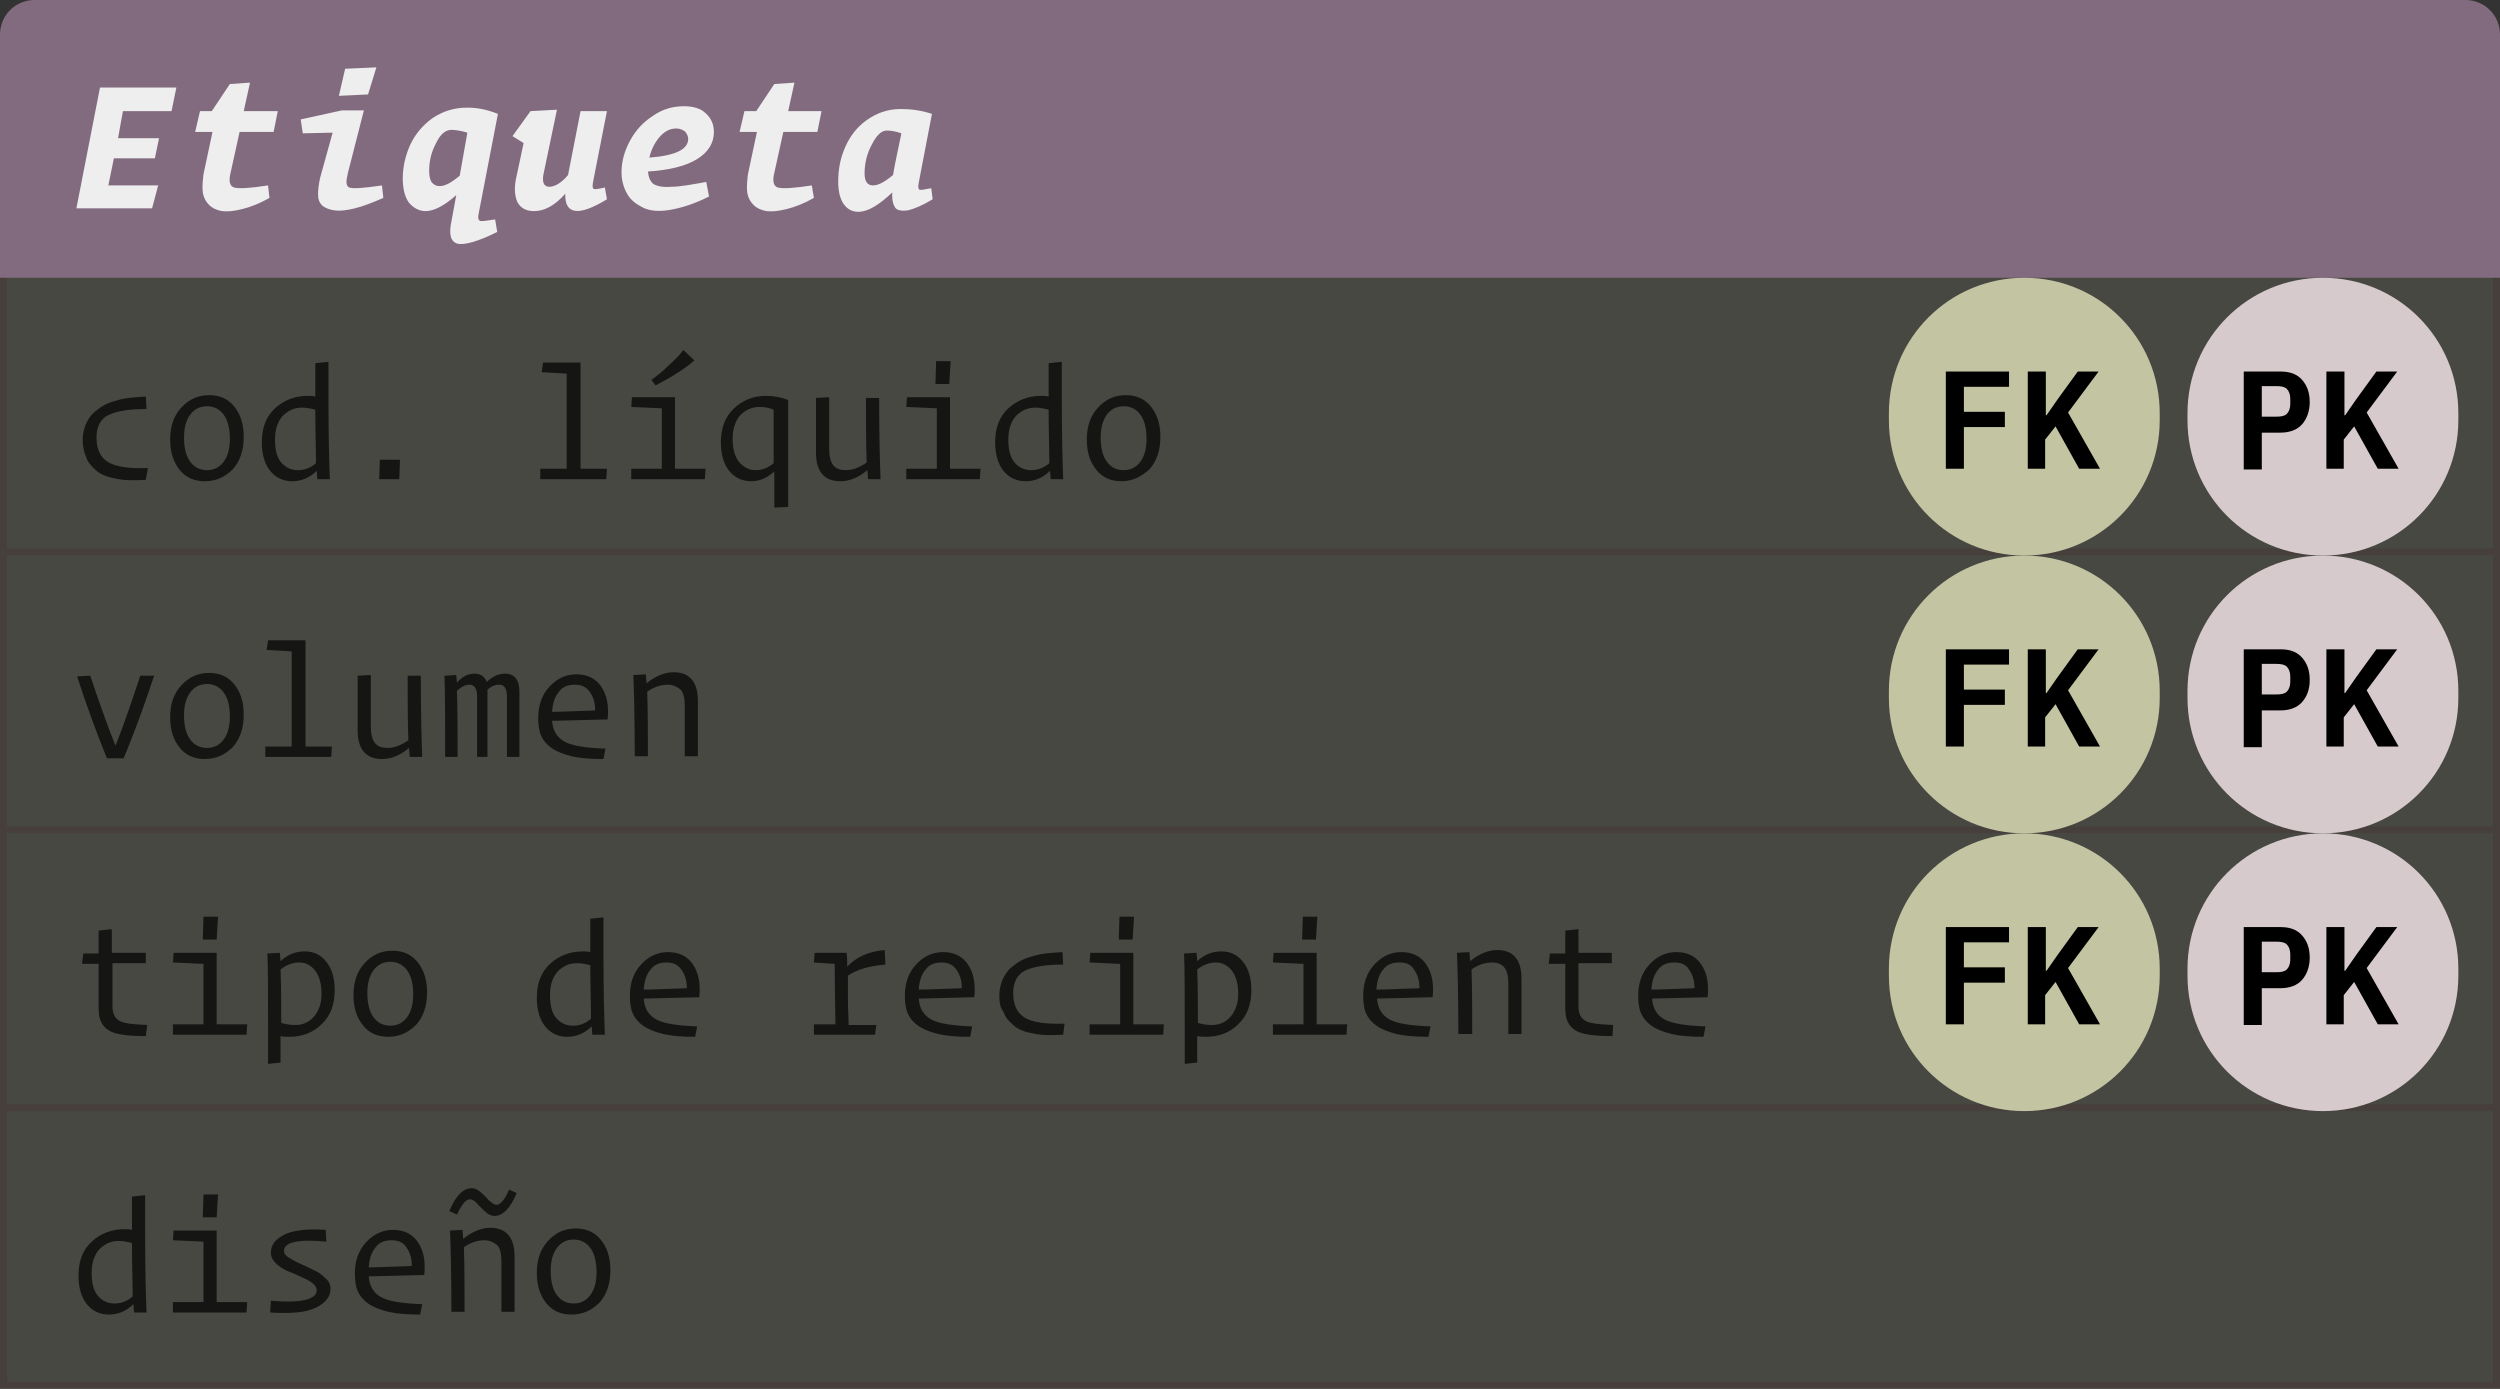 <?xml version="1.0" encoding="utf-8"?>
<!-- Generator: Adobe Illustrator 25.4.1, SVG Export Plug-In . SVG Version: 6.00 Build 0)  -->
<svg version="1.1" id="Layer_1" xmlns="http://www.w3.org/2000/svg" xmlns:xlink="http://www.w3.org/1999/xlink" x="0px" y="0px"
	 viewBox="0 0 360 200" style="enable-background:new 0 0 360 200;" xml:space="preserve">
<rect x="0" y="0" width="360" height="200" fill="#333333" stroke="none"/>
<style type="text/css">
	.st0{fill:#836B7F;}
	.st1{fill:#EEEEEE;}
	.st2{fill:#C3C4A2;fill-opacity:0.15;}
	.st3{opacity:0.7;}
	.st4{fill:none;stroke:#3D1A1A;stroke-opacity:0.2;}
	.st5{fill:#D6CACD;}
	.st6{fill:#C3C4A2;}
</style>
<path class="st0" d="M0,5c0-2.8,2.2-5,5-5h350c2.8,0,5,2.2,5,5v35H0V5z"/>
<path class="st1" d="M22.8,26.6L21.9,30H11l3.4-17.4h11L24.7,16h-7L17,19.9h5.9l-0.6,2.9h-5.9l-0.8,3.9H22.8z M38.8,28.5
	c-1.4,0.8-2.7,1.3-3.9,1.6c-1.2,0.3-2.1,0.4-2.9,0.3c-0.7-0.1-1.4-0.4-1.9-0.9c-0.5-0.5-0.8-1.1-0.9-1.8c-0.1-0.8,0-1.7,0.1-2.6
	l1.3-6.1h-2.5l0.7-3h1.7l2.6-3.9l2.9-0.2l-0.9,4.1H40l-0.6,3h-4.9l-1.3,5.9c-0.3,1.2-0.1,1.9,0.5,2.1c0.7,0.2,2.3,0.1,4.9-0.3
	L38.8,28.5z M53,13.6l-4.2,0.2l0.9-3.9l4.5-0.2L53,13.6z M55.2,28.5c-1.6,0.7-2.9,1.2-4.1,1.5c-1.2,0.3-2.2,0.4-2.9,0.3
	c-0.7-0.1-1.3-0.3-1.8-0.7c-0.4-0.4-0.6-0.9-0.6-1.6c0-0.7,0.1-1.5,0.3-2.4l1.8-6.5l-4.3,0.1l-0.3-2l5.9-1.3h3.2l-2.3,9
	c-0.3,1.2-0.3,1.9,0.2,2.1c0.5,0.2,2,0.1,4.7-0.3L55.2,28.5z M71.6,33.4c-2.8,1.4-4.7,1.9-5.7,1.7c-1-0.3-1.3-1.3-0.9-3.2l0.7-3.8
	c-1.7,1.5-3.2,2.3-4.4,2.3c-0.9,0-1.7-0.4-2.4-1.2c-0.6-0.8-0.9-2-0.9-3.5c0-1.7,0.4-3.4,1.1-4.9c0.7-1.5,1.8-2.8,3.2-3.8
	c1.5-1,3.1-1.5,5-1.5c1.5,0,2.9,0.3,4.4,0.9l-2.8,14.5c-0.1,0.5,0,0.8,0.2,0.9c0.2,0.1,0.9,0,2.2-0.2L71.6,33.4z M63.3,26.8
	c0.8,0,1.7-0.5,2.9-1.5l1.1-6.2c-1-0.3-1.8-0.4-2.3-0.4c-0.8,0-1.6,0.6-2.2,1.9c-0.7,1.3-1,2.6-1,4c0,0.7,0.1,1.3,0.4,1.7
	C62.5,26.6,62.8,26.8,63.3,26.8z M87.4,28.7c-4.1,2.5-6.1,2.2-6-0.8c-1.5,1.7-3,2.5-4.5,2.5c-1.1,0-1.9-0.4-2.4-1.3
	c-0.4-0.9-0.5-2.2-0.1-3.8l1-4.7l-1.6-1l2.6-3.6l3.8-0.2l-1.9,9.1c-0.3,1.3,0,2,0.8,2c0.8,0,1.8-0.6,2.7-1.7l1.8-9.2h3.8l-2,10.2
	c-0.1,0.6-0.1,0.9,0.1,1c0.2,0.1,0.7,0,1.6-0.2L87.4,28.7z M102.1,28.3c-2,1-3.8,1.6-5.5,1.9c-1.6,0.3-3,0.2-4-0.3s-1.8-1.1-2.3-2
	c-0.5-0.9-0.8-1.9-0.8-3.1c0-1.5,0.4-3,1.2-4.5c0.8-1.5,1.9-2.7,3.3-3.6c1.4-1,2.9-1.4,4.5-1.4c1.3,0,2.4,0.3,3.1,1
	c0.8,0.7,1.2,1.6,1.2,2.7c0,1.6-0.8,2.9-2.4,3.9c-1.6,1-4,1.6-7.1,1.8c0.1,0.8,0.3,1.4,0.8,1.8c0.5,0.3,1.4,0.5,2.5,0.4
	c1.2,0,2.9-0.3,5.1-0.7L102.1,28.3z M97.4,18.5c-0.9,0-1.7,0.4-2.4,1.2c-0.7,0.8-1.2,1.8-1.5,3c3.8-0.3,5.6-1.2,5.6-2.7
	c0-0.4-0.2-0.8-0.5-1.1C98.3,18.7,97.9,18.5,97.4,18.5z M117.2,28.5c-1.4,0.8-2.7,1.3-3.9,1.6c-1.2,0.3-2.1,0.4-2.9,0.3
	c-0.7-0.1-1.4-0.4-1.9-0.9c-0.5-0.5-0.8-1.1-0.9-1.8c-0.1-0.8,0-1.7,0.1-2.6l1.3-6.1h-2.5l0.7-3h1.7l2.6-3.9l2.9-0.2l-0.9,4.1h4.8
	l-0.6,3h-4.9l-1.3,5.9c-0.3,1.2-0.1,1.9,0.5,2.1c0.7,0.2,2.3,0.1,4.9-0.3L117.2,28.5z M124.5,25c0,1.1,0.4,1.7,1.2,1.7
	c0.8,0,1.7-0.5,2.9-1.5c0.1-0.7,0.5-2.7,1.2-6c-0.8-0.3-1.6-0.4-2.1-0.4c-0.8,0-1.5,0.7-2.2,2.1C124.8,22.2,124.5,23.6,124.5,25z
	 M134.3,28.7c-1.5,0.9-2.7,1.4-3.6,1.6c-0.9,0.1-1.5,0-1.8-0.4c-0.3-0.5-0.5-1.2-0.4-2.2c-1.9,1.8-3.5,2.8-4.9,2.8
	c-0.9,0-1.6-0.4-2.1-1.1c-0.5-0.7-0.8-1.8-0.8-3.2c0-1.8,0.3-3.4,1-5c0.7-1.6,1.7-2.9,3.1-3.9c1.4-1,3-1.6,4.9-1.6
	c1.5,0,3,0.2,4.5,0.7l-1.9,9.9c-0.1,0.6-0.1,0.9,0.1,1s0.7,0,1.7-0.2L134.3,28.7z"/>
<rect y="160" class="st2" width="360" height="40"/>
<g class="st3">
	<path d="M16.5,187.7c0.9,0,1.8-0.3,2.6-1c0-2-0.1-4.6-0.1-7.7c-0.7-0.2-1.4-0.3-1.9-0.3c-1.1,0-2,0.4-2.8,1.2
		c-0.7,0.8-1.1,1.9-1.1,3.4c0,1.5,0.3,2.6,0.9,3.3C14.7,187.3,15.5,187.7,16.5,187.7z M19.3,189l-0.1-1.2c-1,1-2.2,1.5-3.5,1.5
		c-1.3,0-2.4-0.5-3.2-1.5c-0.8-1-1.2-2.4-1.2-4.1c0-2.1,0.6-3.7,1.9-4.9s2.9-1.8,4.7-1.8c0.4,0,0.7,0,1.1,0.1v-4.8l1.9-0.2v5.2
		c0,5.3,0.1,9.2,0.2,11.7L19.3,189z M31.2,175.3h-2l0.1-3.3h2.1L31.2,175.3z M35.5,189H24.9v-1.5h4.4v-8.7l-4.4-0.2l0.1-1.4h6.2
		v10.3h4.4L35.5,189z M46.9,177.1l0.1,1.7c-4.1-0.4-6.1,0.1-6.1,1.3c0,0.4,0.2,0.7,0.7,1c0.5,0.3,1,0.6,1.7,0.9
		c0.7,0.3,1.3,0.6,1.9,0.9c0.7,0.3,1.2,0.7,1.7,1.2c0.5,0.4,0.7,1,0.7,1.5c0,1.1-0.7,2-2.1,2.7c-1.4,0.7-3.6,0.9-6.6,0.7l0.1-1.7
		c4.4,0.4,6.6-0.2,6.6-1.5c0-0.4-0.2-0.7-0.7-1.1c-0.4-0.3-1-0.6-1.7-0.9c-0.6-0.3-1.3-0.6-1.9-0.8c-0.6-0.3-1.2-0.7-1.6-1.1
		c-0.4-0.4-0.7-0.9-0.7-1.5c0-1.1,0.6-1.9,1.9-2.6C42.1,177.2,44.1,176.9,46.9,177.1z M60.5,189.3c-1.8,0-3.3-0.1-4.6-0.4
		c-1.2-0.3-2.2-0.7-2.9-1.2c-0.7-0.5-1.2-1.1-1.5-1.8c-0.3-0.7-0.4-1.6-0.4-2.5c0-1.8,0.5-3.3,1.6-4.5c1.1-1.2,2.4-1.8,3.9-1.8
		c1.6,0,2.8,0.6,3.6,1.8c0.8,1.2,1.1,2.7,0.9,4.7l-8,0.2c0.1,1.4,0.7,2.4,1.8,3c1.1,0.6,3.1,0.9,5.9,1L60.5,189.3z M56.4,178.6
		c-1,0-1.8,0.3-2.3,1c-0.6,0.7-0.9,1.6-1,2.9c1.2,0,3.2-0.1,6.2-0.2c0-1.2-0.3-2-0.8-2.7C58.1,178.9,57.3,178.6,56.4,178.6z
		 M71.2,175.1c-0.4,0-0.9-0.2-1.3-0.6c-0.4-0.4-0.9-0.8-1.2-1.2c-0.4-0.4-0.7-0.6-1-0.6c-0.6,0-1.2,0.7-1.9,2.2l-1.1-0.5
		c0.9-2.2,2-3.3,3.2-3.3c0.4,0,0.7,0.1,1.1,0.4c0.4,0.3,0.6,0.5,0.9,0.8c0.3,0.3,0.5,0.6,0.8,0.8s0.5,0.4,0.8,0.4
		c0.5,0,1.2-0.7,1.8-2.2l1.1,0.5C73.5,174,72.4,175.1,71.2,175.1z M69.8,178.6c-1,0-2,0.3-3,1c0.1,2.8,0.1,6,0.1,9.3h-1.9
		c0-5.3-0.1-9.2-0.2-11.7l1.8-0.1l0.1,1.3c1.2-1,2.6-1.6,3.9-1.6c2.3,0,3.5,1.4,3.5,4.1v8h-1.9v-7.3c0-1.1-0.2-1.9-0.6-2.3
		C71.1,178.9,70.5,178.6,69.8,178.6z M82.3,189.3c-1.5,0-2.7-0.5-3.6-1.6c-0.9-1.1-1.4-2.5-1.4-4.4c0-1.9,0.5-3.4,1.6-4.6
		c1.1-1.2,2.4-1.8,4-1.8c1.5,0,2.7,0.5,3.6,1.6c0.9,1.1,1.4,2.5,1.4,4.4c0,1.9-0.5,3.5-1.6,4.7C85.2,188.7,83.9,189.3,82.3,189.3z
		 M82.6,187.7c1,0,1.8-0.4,2.4-1.2c0.6-0.8,0.9-1.9,0.9-3.3c0-1.5-0.3-2.7-0.9-3.5c-0.6-0.8-1.4-1.2-2.4-1.2c-1,0-1.8,0.4-2.4,1.2
		c-0.6,0.8-0.9,1.9-0.9,3.3c0,1.5,0.3,2.7,0.9,3.5C80.8,187.3,81.6,187.7,82.6,187.7z"/>
</g>
<line class="st4" x1="0" y1="199.5" x2="360" y2="199.5"/>
<line class="st4" x1="0.5" y1="160" x2="0.5" y2="199"/>
<line class="st4" x1="359.5" y1="160" x2="359.5" y2="199"/>
<rect y="40" class="st2" width="360" height="40"/>
<g class="st3">
	<path d="M11.9,63.3c0-0.8,0.2-1.6,0.5-2.3c0.3-0.7,0.8-1.4,1.5-1.9c0.7-0.6,1.6-1.1,2.8-1.4c1.2-0.4,2.6-0.5,4.3-0.6l0.1,1.8
		c-1.5,0-2.7,0.1-3.7,0.3c-1,0.2-1.7,0.5-2.2,0.8c-0.5,0.4-0.8,0.8-1,1.3c-0.2,0.5-0.3,1-0.3,1.7c0,1.6,0.5,2.8,1.6,3.5
		c1.1,0.7,3,1,5.8,0.9L21,69.1c-1.7,0.1-3.2,0.1-4.4-0.2c-1.2-0.2-2.2-0.6-2.8-1.2c-0.7-0.6-1.2-1.2-1.4-1.9
		C12.1,65.1,11.9,64.3,11.9,63.3z M29.5,69.3c-1.5,0-2.7-0.5-3.6-1.6c-0.9-1.1-1.4-2.5-1.4-4.4c0-1.9,0.5-3.4,1.6-4.6
		c1.1-1.2,2.4-1.8,4-1.8c1.5,0,2.7,0.5,3.6,1.6c0.9,1.1,1.4,2.5,1.4,4.4c0,1.9-0.5,3.5-1.6,4.7C32.4,68.7,31.1,69.3,29.5,69.3z
		 M29.8,67.7c1,0,1.8-0.4,2.4-1.2c0.6-0.8,0.9-1.9,0.9-3.3c0-1.5-0.3-2.7-0.9-3.5c-0.6-0.8-1.4-1.2-2.4-1.2c-1,0-1.8,0.4-2.4,1.2
		c-0.6,0.8-0.9,1.9-0.9,3.3c0,1.5,0.3,2.7,0.9,3.5C28,67.3,28.8,67.7,29.8,67.7z M42.9,67.7c0.9,0,1.8-0.3,2.6-1
		c0-2-0.1-4.6-0.1-7.7c-0.7-0.2-1.4-0.3-1.9-0.3c-1.1,0-2,0.4-2.8,1.2c-0.7,0.8-1.1,1.9-1.1,3.4c0,1.5,0.3,2.6,0.9,3.3
		C41.1,67.3,41.9,67.7,42.9,67.7z M45.7,69l-0.1-1.2c-1,1-2.2,1.5-3.5,1.5c-1.3,0-2.4-0.5-3.2-1.5c-0.8-1-1.2-2.4-1.2-4.1
		c0-2.1,0.6-3.7,1.9-4.9c1.3-1.2,2.9-1.8,4.7-1.8c0.4,0,0.7,0,1.1,0.1v-4.8l1.9-0.2v5.2c0,5.3,0.1,9.2,0.2,11.7L45.7,69z M57.5,69
		h-2.9l0.1-2.8h2.9L57.5,69z M87.3,69h-9.5v-1.5h3.8V53.8L78,53.6l0.2-1.4h5.4v15.3h3.8L87.3,69z M93.8,54.7c0.7-0.5,1.5-1.1,2.4-2
		c0.9-0.8,1.7-1.6,2.2-2.3l1.6,1.5c-0.7,0.6-1.5,1.2-2.6,1.9c-1.1,0.7-2.1,1.2-3,1.7L93.8,54.7z M101.5,69H90.9v-1.5h4.4v-8.7
		l-4.4-0.2l0.1-1.4h6.2v10.3h4.4L101.5,69z M111.5,73.1v-5.2c-1,0.9-2.1,1.4-3.3,1.4c-1.3,0-2.4-0.5-3.2-1.5c-0.8-1-1.2-2.4-1.2-4.1
		c0-2,0.6-3.7,1.9-4.9c1.3-1.2,2.8-1.8,4.6-1.8c1.1,0,2.2,0.2,3.2,0.6v15.4L111.5,73.1z M108.8,67.7c0.9,0,1.8-0.3,2.6-1V59
		c-0.7-0.3-1.4-0.4-2-0.4c-1.1,0-2,0.4-2.8,1.2c-0.7,0.8-1.1,1.9-1.1,3.4c0,1.4,0.3,2.5,0.9,3.3C107.1,67.3,107.9,67.7,108.8,67.7z
		 M125,69l-0.1-1.3c-1.3,1.1-2.6,1.6-3.9,1.6c-2.3,0-3.5-1.4-3.5-4.1v-7.9l1.9-0.1v7.4c0,1.1,0.2,1.9,0.6,2.4c0.4,0.5,1,0.7,1.8,0.7
		c1,0,2-0.4,3-1.1c-0.1-2.8-0.1-5.9-0.1-9.3h1.9c0,5.3,0.1,9.2,0.2,11.7L125,69z M136.7,55.3h-2l0.1-3.3h2.1L136.7,55.3z M141.1,69
		h-10.6v-1.5h4.4v-8.7l-4.4-0.2l0.1-1.4h6.2v10.3h4.4L141.1,69z M148.5,67.7c0.9,0,1.8-0.3,2.6-1c0-2-0.1-4.6-0.1-7.7
		c-0.7-0.2-1.4-0.3-1.9-0.3c-1.1,0-2,0.4-2.8,1.2c-0.7,0.8-1.1,1.9-1.1,3.4c0,1.5,0.3,2.6,0.9,3.3C146.7,67.3,147.5,67.7,148.5,67.7
		z M151.3,69l-0.1-1.2c-1,1-2.2,1.5-3.5,1.5c-1.3,0-2.4-0.5-3.2-1.5c-0.8-1-1.2-2.4-1.2-4.1c0-2.1,0.6-3.7,1.9-4.9s2.9-1.8,4.7-1.8
		c0.4,0,0.7,0,1.1,0.1v-4.8l1.9-0.2v5.2c0,5.3,0.1,9.2,0.2,11.7L151.3,69z M161.5,69.3c-1.5,0-2.7-0.5-3.6-1.6
		c-0.9-1.1-1.4-2.5-1.4-4.4c0-1.9,0.5-3.4,1.6-4.6c1.1-1.2,2.4-1.8,4-1.8c1.5,0,2.7,0.5,3.6,1.6c0.9,1.1,1.4,2.5,1.4,4.4
		c0,1.9-0.5,3.5-1.6,4.7C164.3,68.7,163,69.3,161.5,69.3z M161.8,67.7c1,0,1.8-0.4,2.4-1.2c0.6-0.8,0.9-1.9,0.9-3.3
		c0-1.5-0.3-2.7-0.9-3.5c-0.6-0.8-1.4-1.2-2.4-1.2c-1,0-1.8,0.4-2.4,1.2c-0.6,0.8-0.9,1.9-0.9,3.3c0,1.5,0.3,2.7,0.9,3.5
		C160,67.3,160.8,67.7,161.8,67.7z"/>
</g>
<line class="st4" x1="0" y1="79.5" x2="360" y2="79.5"/>
<line class="st4" x1="0.5" y1="40" x2="0.5" y2="79"/>
<line class="st4" x1="359.5" y1="40" x2="359.5" y2="79"/>
<path class="st5" d="M334.5,40L334.5,40c10.8,0,19.5,8.7,19.5,19.5v1c0,10.8-8.7,19.5-19.5,19.5l0,0c-10.8,0-19.5-8.7-19.5-19.5v-1
	C315,48.7,323.7,40,334.5,40z"/>
<path d="M323.1,67.5v-14h5.3c1.4,0,2.4,0.4,3.1,1.2s1.1,1.8,1.1,3.2c0,1.3-0.4,2.4-1.1,3.2s-1.8,1.2-3.1,1.2h-2.7v5.3H323.1z
	 M325.7,60h2.1c0.7,0,1.2-0.1,1.5-0.4c0.3-0.3,0.5-0.8,0.5-1.4v-0.8c0-0.6-0.2-1.1-0.5-1.4c-0.3-0.3-0.8-0.4-1.5-0.4h-2.1V60z
	 M339,61.4l-1.5,1.9v4.2H335v-14h2.6v6.3h0.1l1.6-2.3l2.9-4h3l-4.4,5.9l4.6,8.1h-3L339,61.4z"/>
<rect y="80" class="st2" width="360" height="40"/>
<g class="st3">
	<path d="M16.7,107.2c1.2-3,2.3-6.3,3.5-9.9h2c-1.2,3.6-2.6,7.6-4.4,11.9h-2.4c-1.6-3.9-3-7.8-4.3-11.8l1.9-0.1
		c1.2,3.6,2.4,7,3.6,10H16.7z M29.5,109.3c-1.5,0-2.7-0.5-3.6-1.6c-0.9-1.1-1.4-2.5-1.4-4.4c0-1.9,0.5-3.4,1.6-4.6
		c1.1-1.2,2.4-1.8,4-1.8c1.5,0,2.7,0.5,3.6,1.6c0.9,1.1,1.4,2.5,1.4,4.4c0,1.9-0.5,3.5-1.6,4.7C32.4,108.7,31.1,109.3,29.5,109.3z
		 M29.8,107.7c1,0,1.8-0.4,2.4-1.2c0.6-0.8,0.9-1.9,0.9-3.3c0-1.5-0.3-2.7-0.9-3.5c-0.6-0.8-1.4-1.2-2.4-1.2c-1,0-1.8,0.4-2.4,1.2
		c-0.6,0.8-0.9,1.9-0.9,3.3c0,1.5,0.3,2.7,0.9,3.5C28,107.3,28.8,107.7,29.8,107.7z M47.7,109h-9.5v-1.5h3.8V93.8l-3.6-0.2l0.2-1.4
		H44v15.3h3.8L47.7,109z M59,109l-0.1-1.3c-1.3,1.1-2.6,1.6-3.9,1.6c-2.3,0-3.5-1.4-3.5-4.1v-7.9l1.9-0.1v7.4c0,1.1,0.2,1.9,0.6,2.4
		c0.4,0.5,1,0.7,1.8,0.7c1,0,2-0.4,3-1.1c-0.1-2.8-0.1-5.9-0.1-9.3h1.9c0,5.3,0.1,9.2,0.2,11.7L59,109z M67.6,98.6
		c-0.6,0-1.2,0.3-1.8,0.9c0.1,2.8,0.1,6,0.1,9.5h-1.8c0-5.1,0-9-0.1-11.7l1.7-0.1l0.1,1.1c0.8-0.9,1.6-1.3,2.5-1.3
		c0.9,0,1.5,0.4,1.8,1.2c0.8-0.8,1.7-1.2,2.6-1.2c1.4,0,2.1,0.9,2.1,2.6v9.4h-1.8v-8.7c0-0.6-0.1-1-0.3-1.3
		c-0.2-0.3-0.4-0.4-0.9-0.4c-0.5,0-1,0.2-1.6,0.7v0.2v9.5h-1.5v-8.7c0-0.6-0.1-1-0.3-1.3C68.3,98.8,68,98.6,67.6,98.6z M86.9,109.3
		c-1.8,0-3.3-0.1-4.6-0.4c-1.2-0.3-2.2-0.7-2.9-1.2c-0.7-0.5-1.2-1.1-1.5-1.8s-0.4-1.6-0.4-2.5c0-1.8,0.5-3.3,1.6-4.5
		c1.1-1.2,2.4-1.8,3.9-1.8c1.6,0,2.8,0.6,3.6,1.8c0.8,1.2,1.1,2.7,0.9,4.7l-8,0.2c0.1,1.4,0.7,2.4,1.8,3c1.1,0.6,3.1,0.9,5.9,1
		L86.9,109.3z M82.8,98.6c-1,0-1.8,0.3-2.3,1c-0.6,0.7-0.9,1.6-1,2.9c1.2,0,3.2-0.1,6.2-0.2c0-1.2-0.3-2-0.8-2.7
		C84.4,98.9,83.7,98.6,82.8,98.6z M96.2,98.6c-1,0-2,0.3-3,1c0.1,2.8,0.1,6,0.1,9.3h-1.9c0-5.3-0.1-9.2-0.2-11.7l1.8-0.1l0.1,1.3
		c1.2-1,2.6-1.6,3.9-1.6c2.3,0,3.5,1.4,3.5,4.1v8h-1.9v-7.3c0-1.1-0.2-1.9-0.6-2.3C97.5,98.9,96.9,98.6,96.2,98.6z"/>
</g>
<line class="st4" x1="0" y1="119.5" x2="360" y2="119.5"/>
<line class="st4" x1="0.5" y1="80" x2="0.5" y2="119"/>
<line class="st4" x1="359.5" y1="80" x2="359.5" y2="119"/>
<path class="st5" d="M334.5,80L334.5,80c10.8,0,19.5,8.7,19.5,19.5v1c0,10.8-8.7,19.5-19.5,19.5l0,0c-10.8,0-19.5-8.7-19.5-19.5v-1
	C315,88.7,323.7,80,334.5,80z"/>
<path d="M323.1,107.5v-14h5.3c1.4,0,2.4,0.4,3.1,1.2s1.1,1.8,1.1,3.2s-0.4,2.4-1.1,3.2c-0.7,0.8-1.8,1.2-3.1,1.2h-2.7v5.3H323.1z
	 M325.7,100h2.1c0.7,0,1.2-0.1,1.5-0.4c0.3-0.3,0.5-0.8,0.5-1.4v-0.8c0-0.6-0.2-1.1-0.5-1.4c-0.3-0.3-0.8-0.4-1.5-0.4h-2.1V100z
	 M339,101.4l-1.5,1.9v4.2H335v-14h2.6v6.3h0.1l1.6-2.3l2.9-4h3l-4.4,5.9l4.6,8.1h-3L339,101.4z"/>
<rect y="120" class="st2" width="360" height="40"/>
<g class="st3">
	<path d="M21,149.2c-2.5,0-4.3-0.2-5.3-0.8c-1-0.6-1.5-1.6-1.5-3.1v-6.5h-2.4l0.2-1.5h2.2V134l1.9-0.2v3.4H21v1.5h-4.8v6.2
		c0,1,0.3,1.7,1,2.1c0.7,0.4,2,0.5,4,0.6L21,149.2z M31.2,135.3h-2l0.1-3.3h2.1L31.2,135.3z M35.5,149H24.9v-1.5h4.4v-8.7l-4.4-0.2
		l0.1-1.4h6.2v10.3h4.4L35.5,149z M42.5,147.6c1.1,0,2-0.4,2.7-1.2c0.7-0.8,1.1-1.9,1.1-3.3c0-1.4-0.3-2.5-0.9-3.3
		c-0.6-0.8-1.4-1.2-2.3-1.2c-0.9,0-1.8,0.3-2.7,1c0.1,2.5,0.1,5.1,0.1,7.7C41.2,147.5,41.9,147.6,42.5,147.6z M40.5,153l-1.9,0.2
		V149c0-5.8,0-9.7-0.1-11.7l1.8-0.1l0.1,1.2c1.1-1,2.2-1.4,3.5-1.4c1.3,0,2.3,0.5,3.1,1.5c0.8,1,1.2,2.4,1.2,4.1
		c0,2-0.6,3.7-1.9,4.9c-1.2,1.2-2.8,1.8-4.6,1.8c-0.5,0-0.9,0-1.3-0.1V153z M55.9,149.3c-1.5,0-2.7-0.5-3.6-1.6
		c-0.9-1.1-1.4-2.5-1.4-4.4c0-1.9,0.5-3.4,1.6-4.6c1.1-1.2,2.4-1.8,4-1.8c1.5,0,2.7,0.5,3.6,1.6c0.9,1.1,1.4,2.5,1.4,4.4
		c0,1.9-0.5,3.5-1.6,4.7C58.8,148.7,57.5,149.3,55.9,149.3z M56.2,147.7c1,0,1.8-0.4,2.4-1.2c0.6-0.8,0.9-1.9,0.9-3.3
		c0-1.5-0.3-2.7-0.9-3.5c-0.6-0.8-1.4-1.2-2.4-1.2c-1,0-1.8,0.4-2.4,1.2c-0.6,0.8-0.9,1.9-0.9,3.3c0,1.5,0.3,2.7,0.9,3.5
		S55.2,147.7,56.2,147.7z M82.5,147.7c0.9,0,1.8-0.3,2.6-1c0-2-0.1-4.6-0.1-7.7c-0.7-0.2-1.4-0.3-1.9-0.3c-1.1,0-2,0.4-2.8,1.2
		c-0.7,0.8-1.1,1.9-1.1,3.4c0,1.5,0.3,2.6,0.9,3.3C80.7,147.3,81.5,147.7,82.5,147.7z M85.3,149l-0.1-1.2c-1,1-2.2,1.5-3.5,1.5
		c-1.3,0-2.4-0.5-3.2-1.5c-0.8-1-1.2-2.4-1.2-4.1c0-2.1,0.6-3.7,1.9-4.9s2.9-1.8,4.7-1.8c0.4,0,0.7,0,1.1,0.1v-4.8l1.9-0.2v5.2
		c0,5.3,0.1,9.2,0.2,11.7L85.3,149z M100.1,149.3c-1.8,0-3.3-0.1-4.6-0.4c-1.2-0.3-2.2-0.7-2.9-1.2c-0.7-0.5-1.2-1.1-1.5-1.8
		c-0.3-0.7-0.4-1.6-0.4-2.5c0-1.8,0.5-3.3,1.6-4.5c1.1-1.2,2.4-1.8,3.9-1.8c1.6,0,2.8,0.6,3.6,1.8c0.8,1.2,1.1,2.7,0.9,4.7l-8,0.2
		c0.1,1.4,0.7,2.4,1.8,3c1.1,0.6,3.1,0.9,5.9,1L100.1,149.3z M96,138.6c-1,0-1.8,0.3-2.3,1c-0.6,0.7-0.9,1.6-1,2.9
		c1.2,0,3.2-0.1,6.2-0.2c0-1.2-0.3-2-0.8-2.7C97.6,138.9,96.9,138.6,96,138.6z M126,149h-8.8v-1.5h3.1c-0.1-4.7-0.1-7.6-0.1-8.7
		l-3-0.2l0.1-1.4h4.6c0.1,0.7,0.1,1.3,0.1,2c1.3-1.4,3.1-2.2,5.4-2.4l0.1,2.1c-2.3,0.2-4.1,0.7-5.4,1.6c0,0.4,0,1.5,0,3.1
		c0,1.6,0.1,2.9,0.1,4h4L126,149z M139.7,149.3c-1.8,0-3.3-0.1-4.6-0.4c-1.2-0.3-2.2-0.7-2.9-1.2c-0.7-0.5-1.2-1.1-1.5-1.8
		c-0.3-0.7-0.4-1.6-0.4-2.5c0-1.8,0.5-3.3,1.6-4.5c1.1-1.2,2.4-1.8,3.9-1.8c1.6,0,2.8,0.6,3.6,1.8c0.8,1.2,1.1,2.7,0.9,4.7l-8,0.2
		c0.1,1.4,0.7,2.4,1.8,3c1.1,0.6,3.1,0.9,5.9,1L139.7,149.3z M135.6,138.6c-1,0-1.8,0.3-2.3,1c-0.6,0.7-0.9,1.6-1,2.9
		c1.2,0,3.2-0.1,6.2-0.2c0-1.2-0.3-2-0.8-2.7C137.2,138.9,136.5,138.6,135.6,138.6z M143.9,143.3c0-0.8,0.2-1.6,0.5-2.3
		c0.3-0.7,0.8-1.4,1.5-1.9c0.7-0.6,1.6-1.1,2.8-1.4c1.2-0.4,2.6-0.5,4.3-0.6l0.1,1.8c-1.5,0-2.7,0.1-3.7,0.3c-1,0.2-1.7,0.5-2.2,0.8
		c-0.5,0.4-0.8,0.8-1,1.3c-0.2,0.5-0.3,1-0.3,1.7c0,1.6,0.5,2.8,1.6,3.5s3,1,5.8,0.9l-0.2,1.6c-1.7,0.1-3.2,0.1-4.4-0.2
		c-1.2-0.2-2.2-0.6-2.8-1.2c-0.7-0.6-1.2-1.2-1.4-1.9C144,145.1,143.9,144.3,143.9,143.3z M163.1,135.3h-2l0.1-3.3h2.1L163.1,135.3z
		 M167.5,149h-10.6v-1.5h4.4v-8.7l-4.4-0.2l0.1-1.4h6.2v10.3h4.4L167.5,149z M174.5,147.6c1.1,0,2-0.4,2.7-1.2
		c0.7-0.8,1.1-1.9,1.1-3.3c0-1.4-0.3-2.5-0.9-3.3c-0.6-0.8-1.4-1.2-2.3-1.2c-0.9,0-1.8,0.3-2.7,1c0.1,2.5,0.1,5.1,0.1,7.7
		C173.2,147.5,173.8,147.6,174.5,147.6z M172.5,153l-1.9,0.2V149c0-5.8,0-9.7-0.1-11.7l1.8-0.1l0.1,1.2c1.1-1,2.2-1.4,3.5-1.4
		c1.3,0,2.3,0.5,3.1,1.5c0.8,1,1.2,2.4,1.2,4.1c0,2-0.6,3.7-1.9,4.9c-1.2,1.2-2.8,1.8-4.6,1.8c-0.5,0-0.9,0-1.3-0.1V153z
		 M189.5,135.3h-2l0.1-3.3h2.1L189.5,135.3z M193.9,149h-10.6v-1.5h4.4v-8.7l-4.4-0.2l0.1-1.4h6.2v10.3h4.4L193.9,149z M205.7,149.3
		c-1.8,0-3.3-0.1-4.6-0.4c-1.2-0.3-2.2-0.7-2.9-1.2c-0.7-0.5-1.2-1.1-1.5-1.8s-0.4-1.6-0.4-2.5c0-1.8,0.5-3.3,1.6-4.5
		c1.1-1.2,2.4-1.8,3.9-1.8c1.6,0,2.8,0.6,3.6,1.8c0.8,1.2,1.1,2.7,0.9,4.7l-8,0.2c0.1,1.4,0.7,2.4,1.8,3c1.1,0.6,3.1,0.9,5.9,1
		L205.7,149.3z M201.5,138.6c-1,0-1.8,0.3-2.3,1c-0.6,0.7-0.9,1.6-1,2.9c1.2,0,3.2-0.1,6.2-0.2c0-1.2-0.3-2-0.8-2.7
		C203.2,138.9,202.5,138.6,201.5,138.6z M214.9,138.6c-1,0-2,0.3-3,1c0.1,2.8,0.1,6,0.1,9.3H210c0-5.3-0.1-9.2-0.2-11.7l1.8-0.1
		l0.1,1.3c1.2-1,2.6-1.6,3.9-1.6c2.3,0,3.5,1.4,3.5,4.1v8h-1.9v-7.3c0-1.1-0.2-1.9-0.6-2.3C216.3,138.9,215.7,138.6,214.9,138.6z
		 M232.2,149.2c-2.5,0-4.3-0.2-5.3-0.8c-1-0.6-1.5-1.6-1.5-3.1v-6.5h-2.4l0.2-1.5h2.2V134l1.9-0.2v3.4h4.8v1.5h-4.8v6.2
		c0,1,0.3,1.7,1,2.1c0.7,0.4,2,0.5,4,0.6L232.2,149.2z M245.3,149.3c-1.8,0-3.3-0.1-4.6-0.4c-1.2-0.3-2.2-0.7-2.9-1.2
		c-0.7-0.5-1.2-1.1-1.5-1.8s-0.4-1.6-0.4-2.5c0-1.8,0.5-3.3,1.6-4.5c1.1-1.2,2.4-1.8,3.9-1.8c1.6,0,2.8,0.6,3.6,1.8
		c0.8,1.2,1.1,2.7,0.9,4.7l-8,0.2c0.1,1.4,0.7,2.4,1.8,3c1.1,0.6,3.1,0.9,5.9,1L245.3,149.3z M241.1,138.6c-1,0-1.8,0.3-2.3,1
		c-0.6,0.7-0.9,1.6-1,2.9c1.2,0,3.2-0.1,6.2-0.2c0-1.2-0.3-2-0.8-2.7C242.8,138.9,242.1,138.6,241.1,138.6z"/>
</g>
<line class="st4" x1="0" y1="159.5" x2="360" y2="159.5"/>
<line class="st4" x1="0.5" y1="120" x2="0.5" y2="159"/>
<line class="st4" x1="359.5" y1="120" x2="359.5" y2="159"/>
<path class="st5" d="M334.5,120L334.5,120c10.8,0,19.5,8.7,19.5,19.5v1c0,10.8-8.7,19.5-19.5,19.5l0,0c-10.8,0-19.5-8.7-19.5-19.5
	v-1C315,128.7,323.7,120,334.5,120z"/>
<path d="M323.1,147.5v-14h5.3c1.4,0,2.4,0.4,3.1,1.2c0.7,0.8,1.1,1.8,1.1,3.2c0,1.3-0.4,2.4-1.1,3.2c-0.7,0.8-1.8,1.2-3.1,1.2h-2.7
	v5.3H323.1z M325.7,140h2.1c0.7,0,1.2-0.1,1.5-0.4c0.3-0.3,0.5-0.8,0.5-1.4v-0.8c0-0.6-0.2-1.1-0.5-1.4c-0.3-0.3-0.8-0.4-1.5-0.4
	h-2.1V140z M339,141.4l-1.5,1.9v4.2H335v-14h2.6v6.3h0.1l1.6-2.3l2.9-4h3l-4.4,5.9l4.6,8.1h-3L339,141.4z"/>
<path class="st6" d="M291.5,120L291.5,120c10.8,0,19.5,8.7,19.5,19.5v1c0,10.8-8.7,19.5-19.5,19.5l0,0c-10.8,0-19.5-8.7-19.5-19.5
	v-1C272,128.7,280.7,120,291.5,120z"/>
<path d="M280.2,147.5v-14h9.1v2.2h-6.5v3.6h5.9v2.2h-5.9v6H280.2z M296,141.4l-1.5,1.9v4.2H292v-14h2.6v6.3h0.1l1.6-2.3l2.9-4h3
	l-4.4,5.9l4.6,8.1h-3L296,141.4z"/>
<path class="st6" d="M291.5,80L291.5,80c10.8,0,19.5,8.7,19.5,19.5v1c0,10.8-8.7,19.5-19.5,19.5l0,0c-10.8,0-19.5-8.7-19.5-19.5v-1
	C272,88.7,280.7,80,291.5,80z"/>
<path d="M280.2,107.5v-14h9.1v2.2h-6.5v3.6h5.9v2.2h-5.9v6H280.2z M296,101.4l-1.5,1.9v4.2H292v-14h2.6v6.3h0.1l1.6-2.3l2.9-4h3
	l-4.4,5.9l4.6,8.1h-3L296,101.4z"/>
<path class="st6" d="M291.5,40L291.5,40c10.8,0,19.5,8.7,19.5,19.5v1c0,10.8-8.7,19.5-19.5,19.5l0,0c-10.8,0-19.5-8.7-19.5-19.5v-1
	C272,48.7,280.7,40,291.5,40z"/>
<path d="M280.2,67.5v-14h9.1v2.2h-6.5v3.6h5.9v2.2h-5.9v6H280.2z M296,61.4l-1.5,1.9v4.2H292v-14h2.6v6.3h0.1l1.6-2.3l2.9-4h3
	l-4.4,5.9l4.6,8.1h-3L296,61.4z"/>
</svg>
